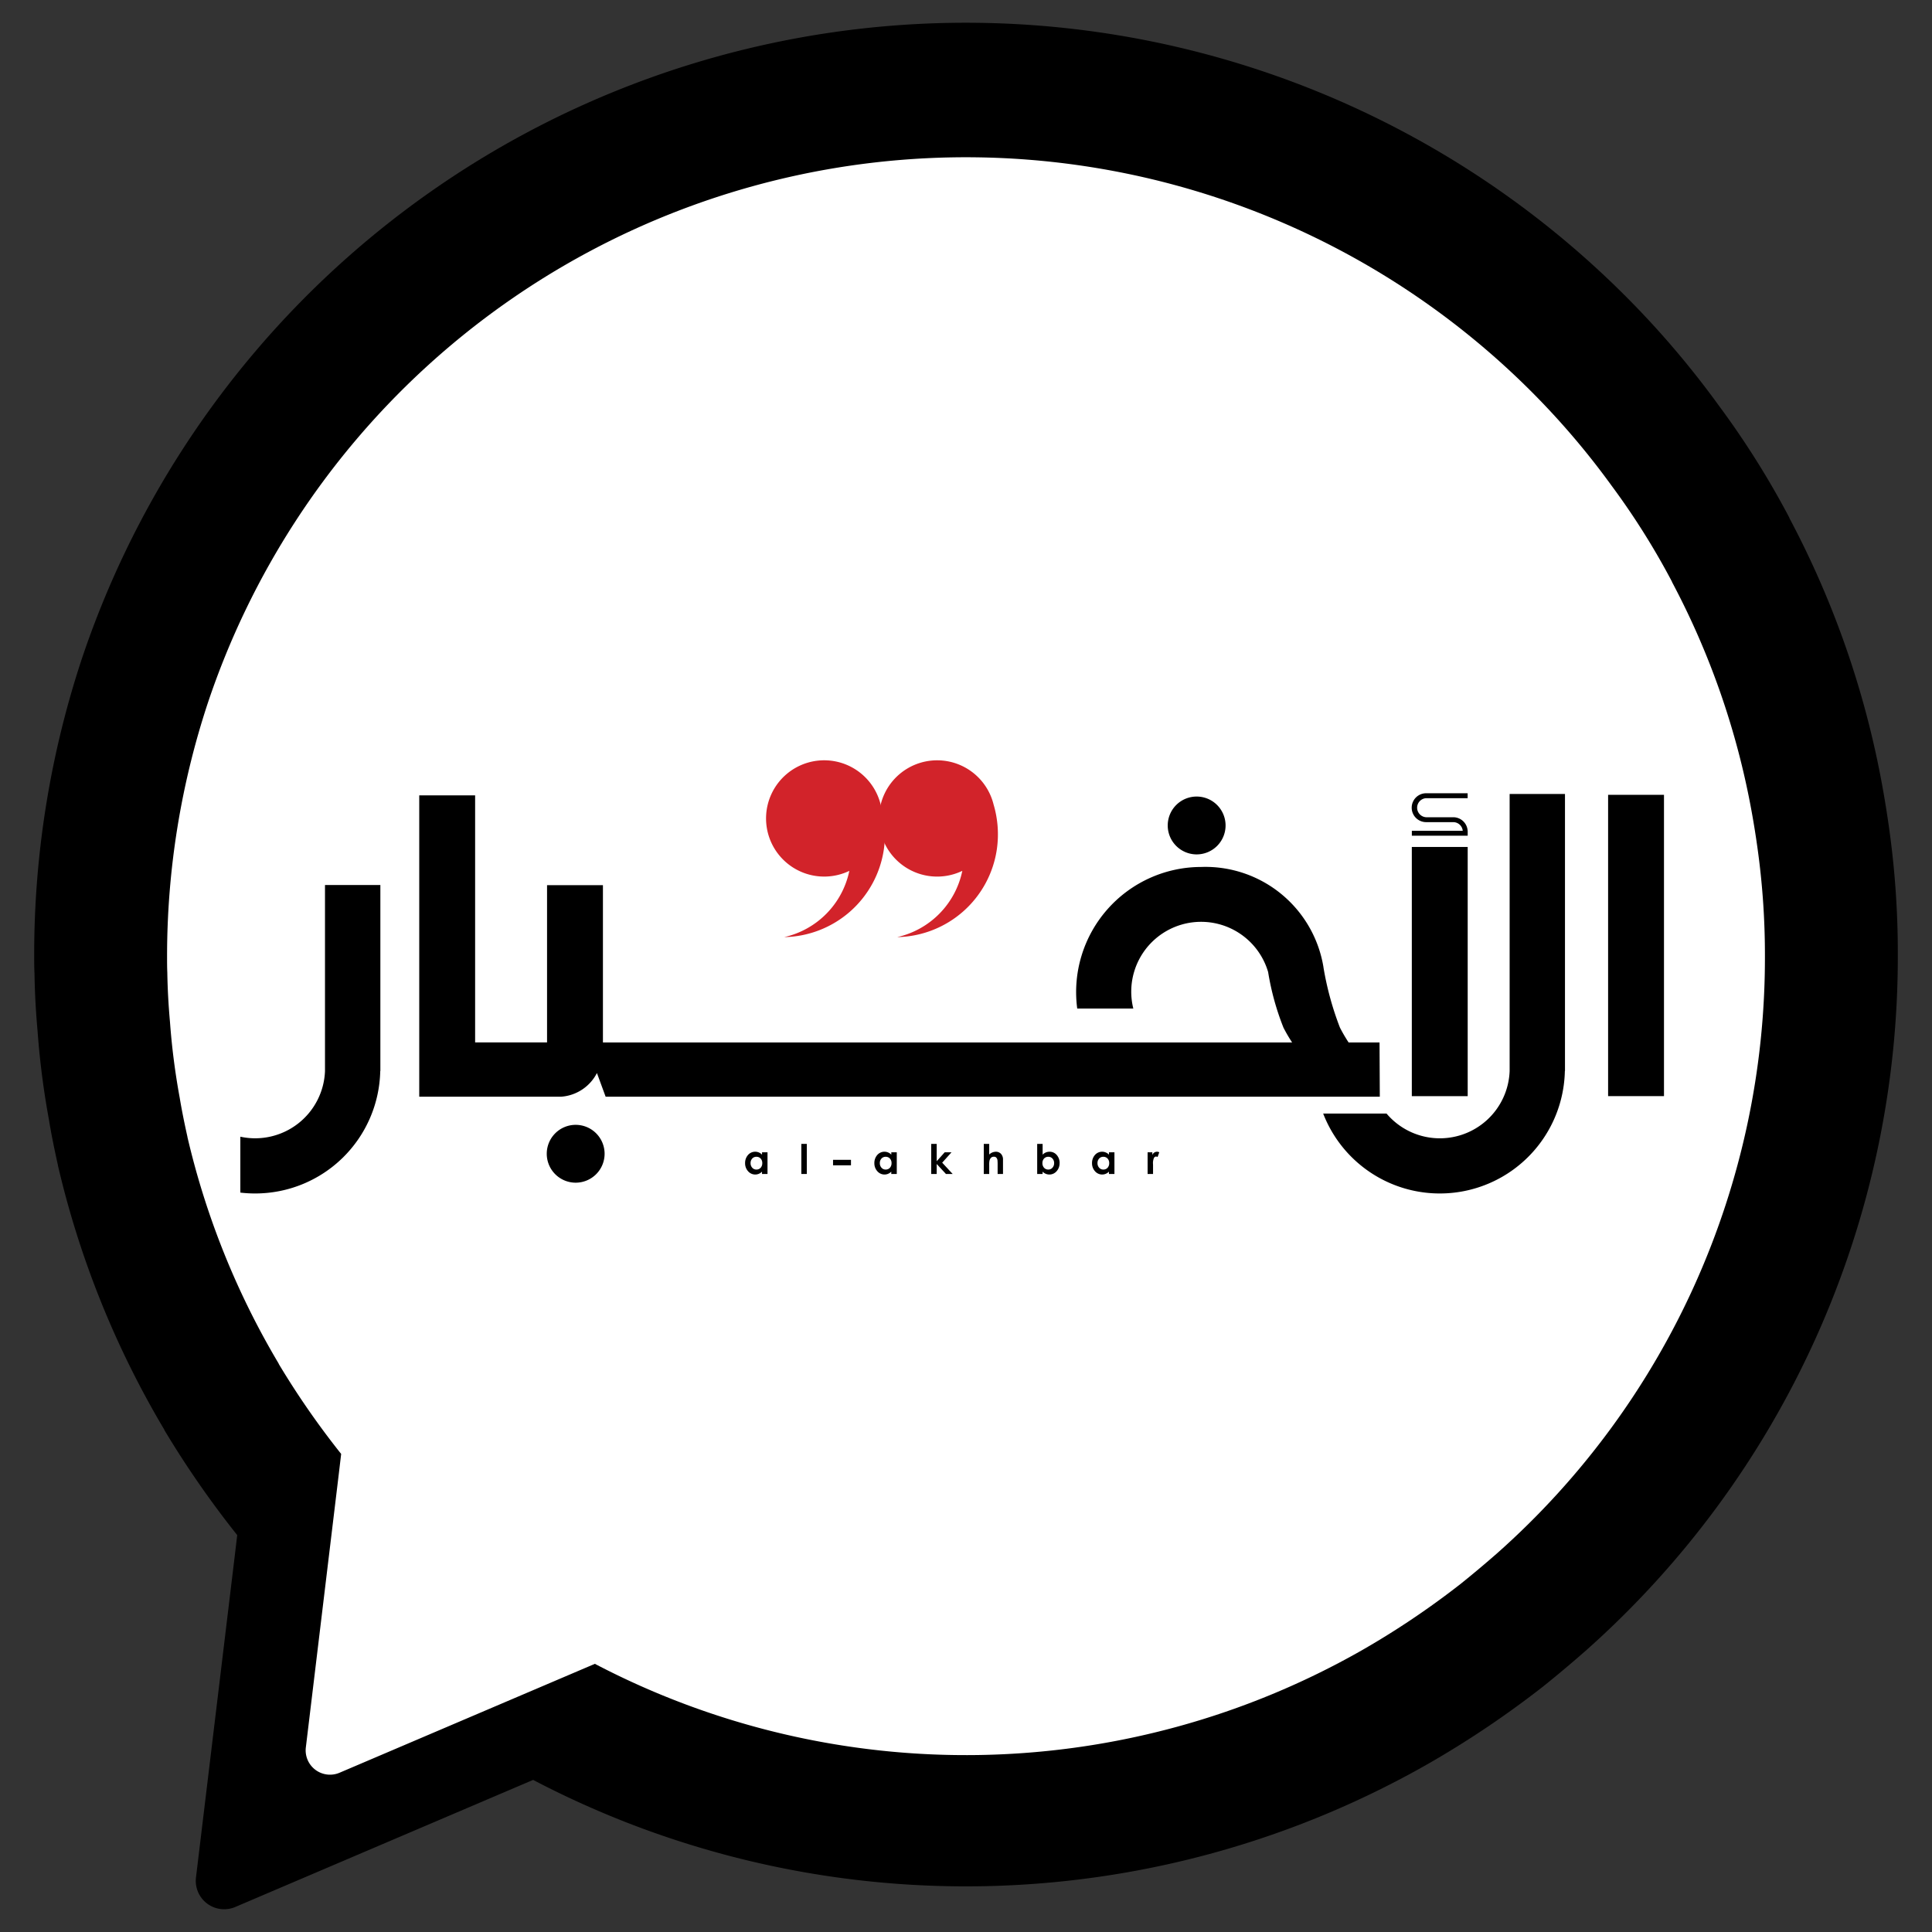 <svg xmlns="http://www.w3.org/2000/svg" id="Layer_1" width="65" height="65" data-name="Layer 1" viewBox="0 0 65 65"><rect x="0" y="0" width="65" height="65" fill="#333333" stroke="none"/><title>logo</title><path d="M63.85,32.115A31.221,31.221,0,0,1,53.343,55.542q-.698.613-1.425,1.197a32.666,32.666,0,0,1-3.886,2.612,31.391,31.391,0,0,1-30.096.532L7.914,64.159a.955.955,0,0,1-1.321-.988L7.886,52.445l.095-.798a32.512,32.512,0,0,1-2.451-3.534v-.01a31.24,31.24,0,0,1-3.581-8.892V39.202c-.114-.513-.219-1.017-.304-1.539a27.461,27.461,0,0,1-.38-2.964c-.057-.636-.095-1.283-.104-1.938C1.15,32.552,1.15,32.334,1.15,32.115a31.68,31.68,0,0,1,1.605-9.956,31.371,31.371,0,0,1,51.585-12.54,30.713,30.713,0,0,1,3.496,4.037,29.093,29.093,0,0,1,2.365,3.762V17.428a30.971,30.971,0,0,1,3.126,9.006c.085.465.161.94.228,1.415A30.157,30.157,0,0,1,63.85,32.115Z"/><path d="M59.379,32.17a26.768,26.768,0,0,1-9.008,20.086q-.599.525-1.222,1.026a28.007,28.007,0,0,1-3.331,2.24,26.914,26.914,0,0,1-25.804.456l-8.593,3.665a.819.819,0,0,1-1.132-.847l1.108-9.196.081-.684a27.875,27.875,0,0,1-2.101-3.03V45.878A26.784,26.784,0,0,1,6.306,38.254v-.008c-.098-.44-.187-.872-.261-1.319A23.545,23.545,0,0,1,5.719,34.385c-.049-.546-.081-1.1-.09-1.662-.008-.179-.008-.366-.008-.554a27.161,27.161,0,0,1,1.377-8.536A26.896,26.896,0,0,1,51.225,12.882,26.333,26.333,0,0,1,54.223,16.344,24.944,24.944,0,0,1,56.251,19.569v.008a26.554,26.554,0,0,1,2.68,7.721c.073.399.138.806.195,1.214A25.856,25.856,0,0,1,59.379,32.17Z" style="fill:#fff"/><g id="layer1"><path id="path3" d="M25.646,39.131a.219.219,0,0,0-.054-.152.185.185,0,0,0-.145-.06.181.181,0,0,0-.143.063.22.22,0,0,0-.052.15.223.223,0,0,0,.053.151.18.18,0,0,0,.143.065.185.185,0,0,0,.146-.063.226.226,0,0,0,.052-.153m.175.366H25.637v-.079a.318.318,0,0,1-.474-.02.396.396,0,0,1-.095-.265.407.407,0,0,1,.091-.268.32.32,0,0,1,.479-.019v-.08h.184v.73Z"/><rect id="rect5" width=".184" height="1.012" x="26.96" y="38.485"/><rect id="rect7" width=".603" height=".185" x="28.027" y="39.021"/><path id="path9" d="M29.995,39.131a.219.219,0,0,0-.054-.152.185.185,0,0,0-.145-.06.181.181,0,0,0-.143.063.22.22,0,0,0-.052.15.223.223,0,0,0,.053.151.18.18,0,0,0,.143.065.185.185,0,0,0,.146-.063.227.227,0,0,0,.052-.153m.175.366H29.986v-.079a.318.318,0,0,1-.474-.02.396.396,0,0,1-.095-.265.406.406,0,0,1,.091-.268.32.32,0,0,1,.479-.019v-.08h.184v.73Z"/><polygon id="polygon11" points="32.013 38.767 31.699 39.117 32.051 39.497 31.825 39.497 31.514 39.161 31.514 39.497 31.33 39.497 31.33 38.485 31.514 38.485 31.514 39.068 31.784 38.767 32.013 38.767"/><path id="path13" d="M33.745,39.497h-.181v-.32a1.268,1.268,0,0,0-.004-.127.16.16,0,0,0-.049-.112.117.117,0,0,0-.072-.022q-.117,0-.15.138a.828.828,0,0,0-.008.15v.293h-.183V38.486h.183v.356a.331.331,0,0,1,.218-.093.231.231,0,0,1,.183.076.278.278,0,0,1,.063.191v.482Z"/><path id="path15" d="M35.465,39.132a.219.219,0,0,0-.053-.15.18.18,0,0,0-.143-.063.187.187,0,0,0-.145.061.219.219,0,0,0-.053.151.226.226,0,0,0,.052.153.184.184,0,0,0,.146.064.18.18,0,0,0,.143-.065.223.223,0,0,0,.053-.151m.184.002a.396.396,0,0,1-.096.265.32.32,0,0,1-.476.02v.078H34.895V38.486h.183v.362a.315.315,0,0,1,.23-.099.31.31,0,0,1,.251.117.406.406,0,0,1,.091.268"/><path id="path17" d="M37.318,39.131a.219.219,0,0,0-.054-.152.185.185,0,0,0-.145-.06.181.181,0,0,0-.143.063.221.221,0,0,0-.052.15.223.223,0,0,0,.053.151.18.18,0,0,0,.143.065.185.185,0,0,0,.146-.063.227.227,0,0,0,.052-.153m.175.366h-.184v-.079a.318.318,0,0,1-.474-.02.396.396,0,0,1-.095-.265.406.406,0,0,1,.091-.268.32.32,0,0,1,.479-.019v-.08h.184v.73Z"/><path id="path19" d="M39.002,38.767l-.056.159a.127.127,0,0,0-.053-.016.084.084,0,0,0-.071.052.439.439,0,0,0-.03.205l.001.035v.295h-.183v-.73h.159v.093a.168.168,0,0,1,.16-.111.176.176,0,0,1,.074.018"/><rect id="rect21" width="1.88" height="8.384" x="47.499" y="28.495"/><rect id="rect23" width="1.88" height="10.137" x="54.103" y="26.741"/><path id="path25" d="M52.652,36.033V26.712H50.79v9.321A2.349,2.349,0,0,1,46.649,37.465H44.517a4.208,4.208,0,0,0,8.131-1.432h.004Z"/><path id="path27" d="M46.422,36.898l-.009-1.826h-1.041a5.403,5.403,0,0,1-.291-.499,10.298,10.298,0,0,1-.556-2.037l.001-0a4.023,4.023,0,0,0-4.113-3.368,4.209,4.209,0,0,0-4.171,4.763h1.887a2.35,2.35,0,0,1,4.536-1.227,8.867,8.867,0,0,0,.516,1.87,5.355,5.355,0,0,0,.291.499H20.285V29.78H18.405v5.291H15.985v-8.311H14.105V36.898h4.777v-.001a1.469,1.469,0,0,0,1.201-.796l.293.797h26.044Z"/><path id="path29" d="M20.341,38.817a.973.973,0,1,1-.973-.973.973.973,0,0,1,.973.973"/><path id="path31" d="M41.233,27.772a.973.973,0,1,1-.973-.973.973.973,0,0,1,.973.973"/><path id="path33" d="M10.934,29.776v6.258a2.351,2.351,0,0,1-2.848,2.209v1.881a4.259,4.259,0,0,0,.5.029,4.208,4.208,0,0,0,4.207-4.12h.004V29.776H10.934Z"/><path id="path35" d="M49.377,27.95a.485.485,0,0,0-.476-.455v-0h-.911v-0l-.009 0a.321.321,0,0,1,0-.641l.009 0v-0h1.387V26.688H47.981a.486.486,0,1,0,0,.972h.903v0l.009-0a.321.321,0,0,1,.319.291H47.5v.165h1.879V27.95h-.002Z"/><path id="path37" d="M29.633,27.087A1.956,1.956,0,1,0,28.575,29.299a2.885,2.885,0,0,1-2.19,2.229,3.455,3.455,0,0,0,3.353-2.963,3.537,3.537,0,0,0-.105-1.478" style="fill:#d2232a"/><path id="path39" d="M33.433,27.087A1.956,1.956,0,1,0,32.376,29.299a2.885,2.885,0,0,1-2.19,2.229,3.455,3.455,0,0,0,3.353-2.963,3.533,3.533,0,0,0-.105-1.478" style="fill:#d2232a"/></g></svg>